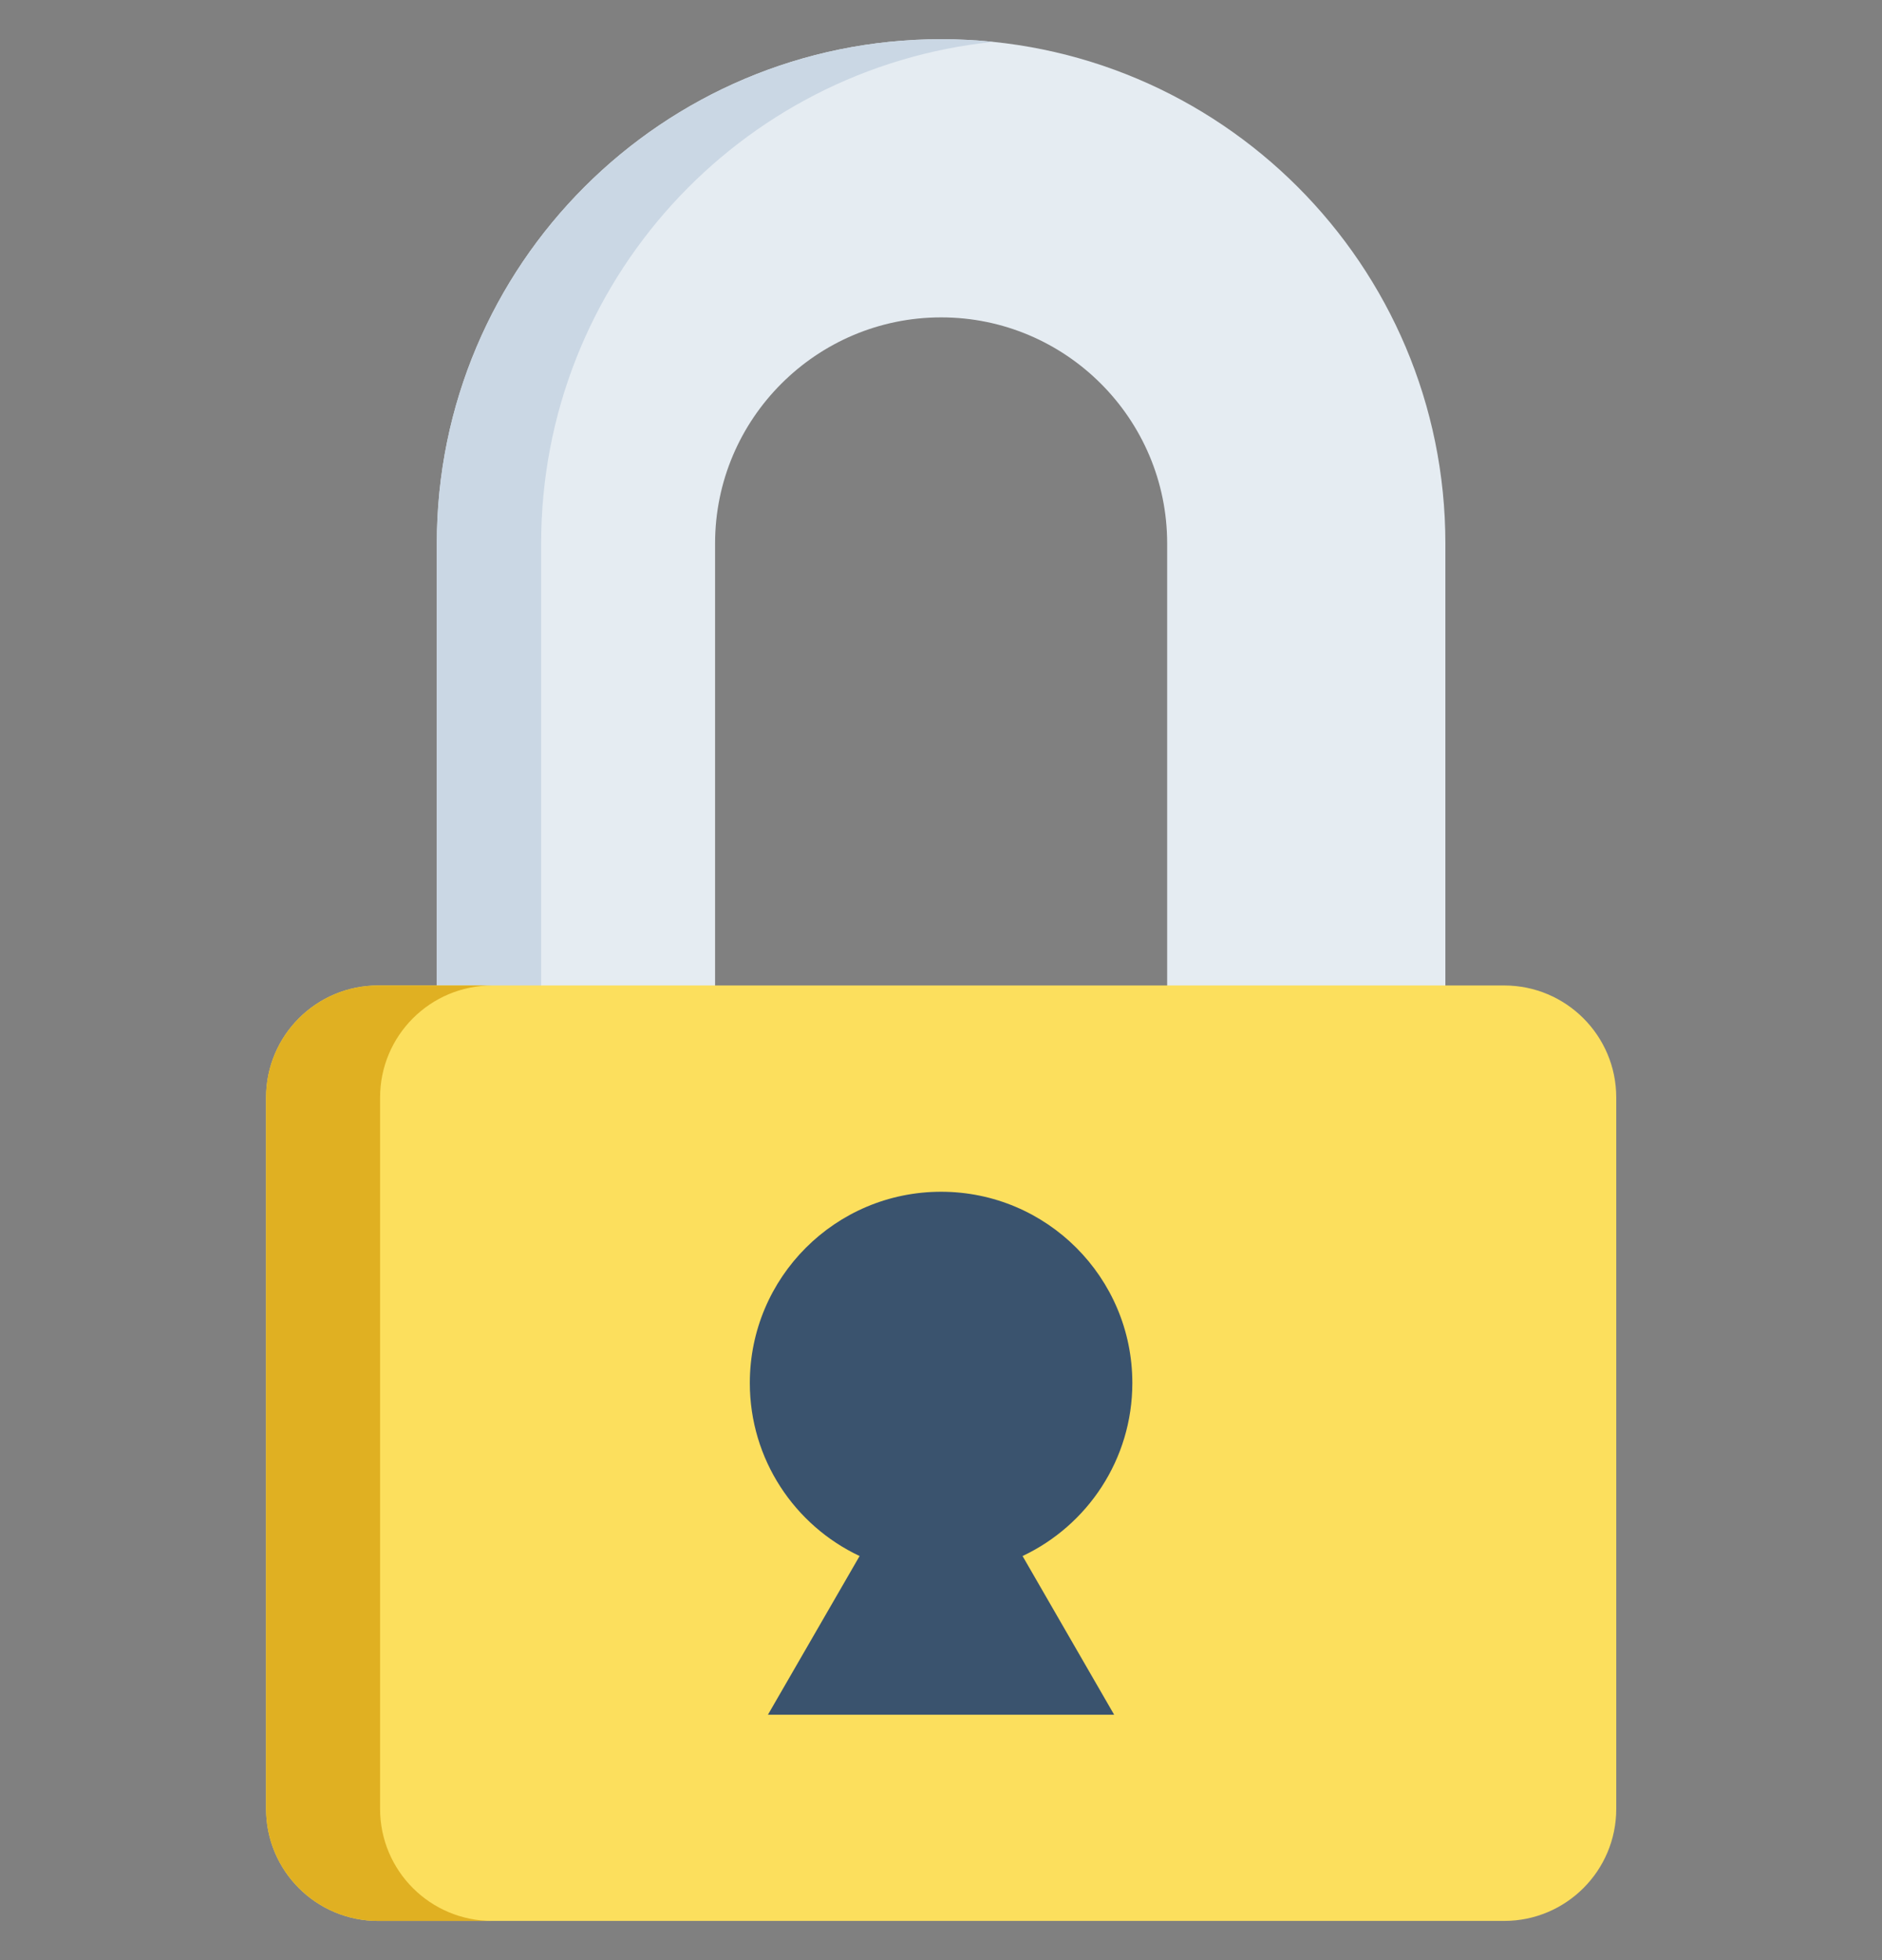 <svg width="24" height="25" viewBox="0 0 24 25" fill="none" xmlns="http://www.w3.org/2000/svg">
<rect x="0" y="0" width="24" height="25" fill="#808080" stroke="none"/>
<g clip-path="url(#clip0_527:6689)">
<path d="M14.884 13.937V6.931C14.884 5.341 13.591 4.048 12.002 4.048C10.413 4.048 9.119 5.341 9.119 6.931V13.937H5.571V6.931C5.571 3.379 8.45 0.5 12.002 0.5C15.553 0.5 18.432 3.379 18.432 6.931V13.937" fill="#E5ECF2"/>
<path d="M12.666 0.534C12.447 0.512 12.226 0.5 12.001 0.5C8.449 0.5 5.57 3.379 5.57 6.931V13.937H6.901V6.931C6.901 3.604 9.427 0.867 12.666 0.534Z" fill="#CAD7E4"/>
<path d="M19.182 12.569H4.822C4.032 12.569 3.393 13.209 3.393 13.998V23.071C3.393 23.86 4.032 24.5 4.822 24.5H19.182C19.971 24.5 20.611 23.86 20.611 23.071V13.998C20.611 13.209 19.971 12.569 19.182 12.569Z" fill="#FCDF5D"/>
<path d="M4.847 23.071V13.998C4.847 13.209 5.487 12.569 6.276 12.569H4.822C4.032 12.569 3.393 13.209 3.393 13.998V23.071C3.393 23.86 4.032 24.5 4.822 24.5H6.276C5.487 24.5 4.847 23.86 4.847 23.071Z" fill="#E0B022"/>
<path d="M14.44 17.639C14.44 16.292 13.348 15.2 12.001 15.2C10.654 15.2 9.562 16.292 9.562 17.639C9.562 18.614 10.134 19.456 10.962 19.846L9.793 21.87H14.208L13.04 19.846C13.867 19.456 14.44 18.614 14.44 17.639Z" fill="#3A536E"/>
</g>
<defs>
<clipPath id="clip0_527:6689">
<rect width="24" height="24" fill="white" transform="translate(0 0.5)"/>
</clipPath>
</defs>
</svg>
